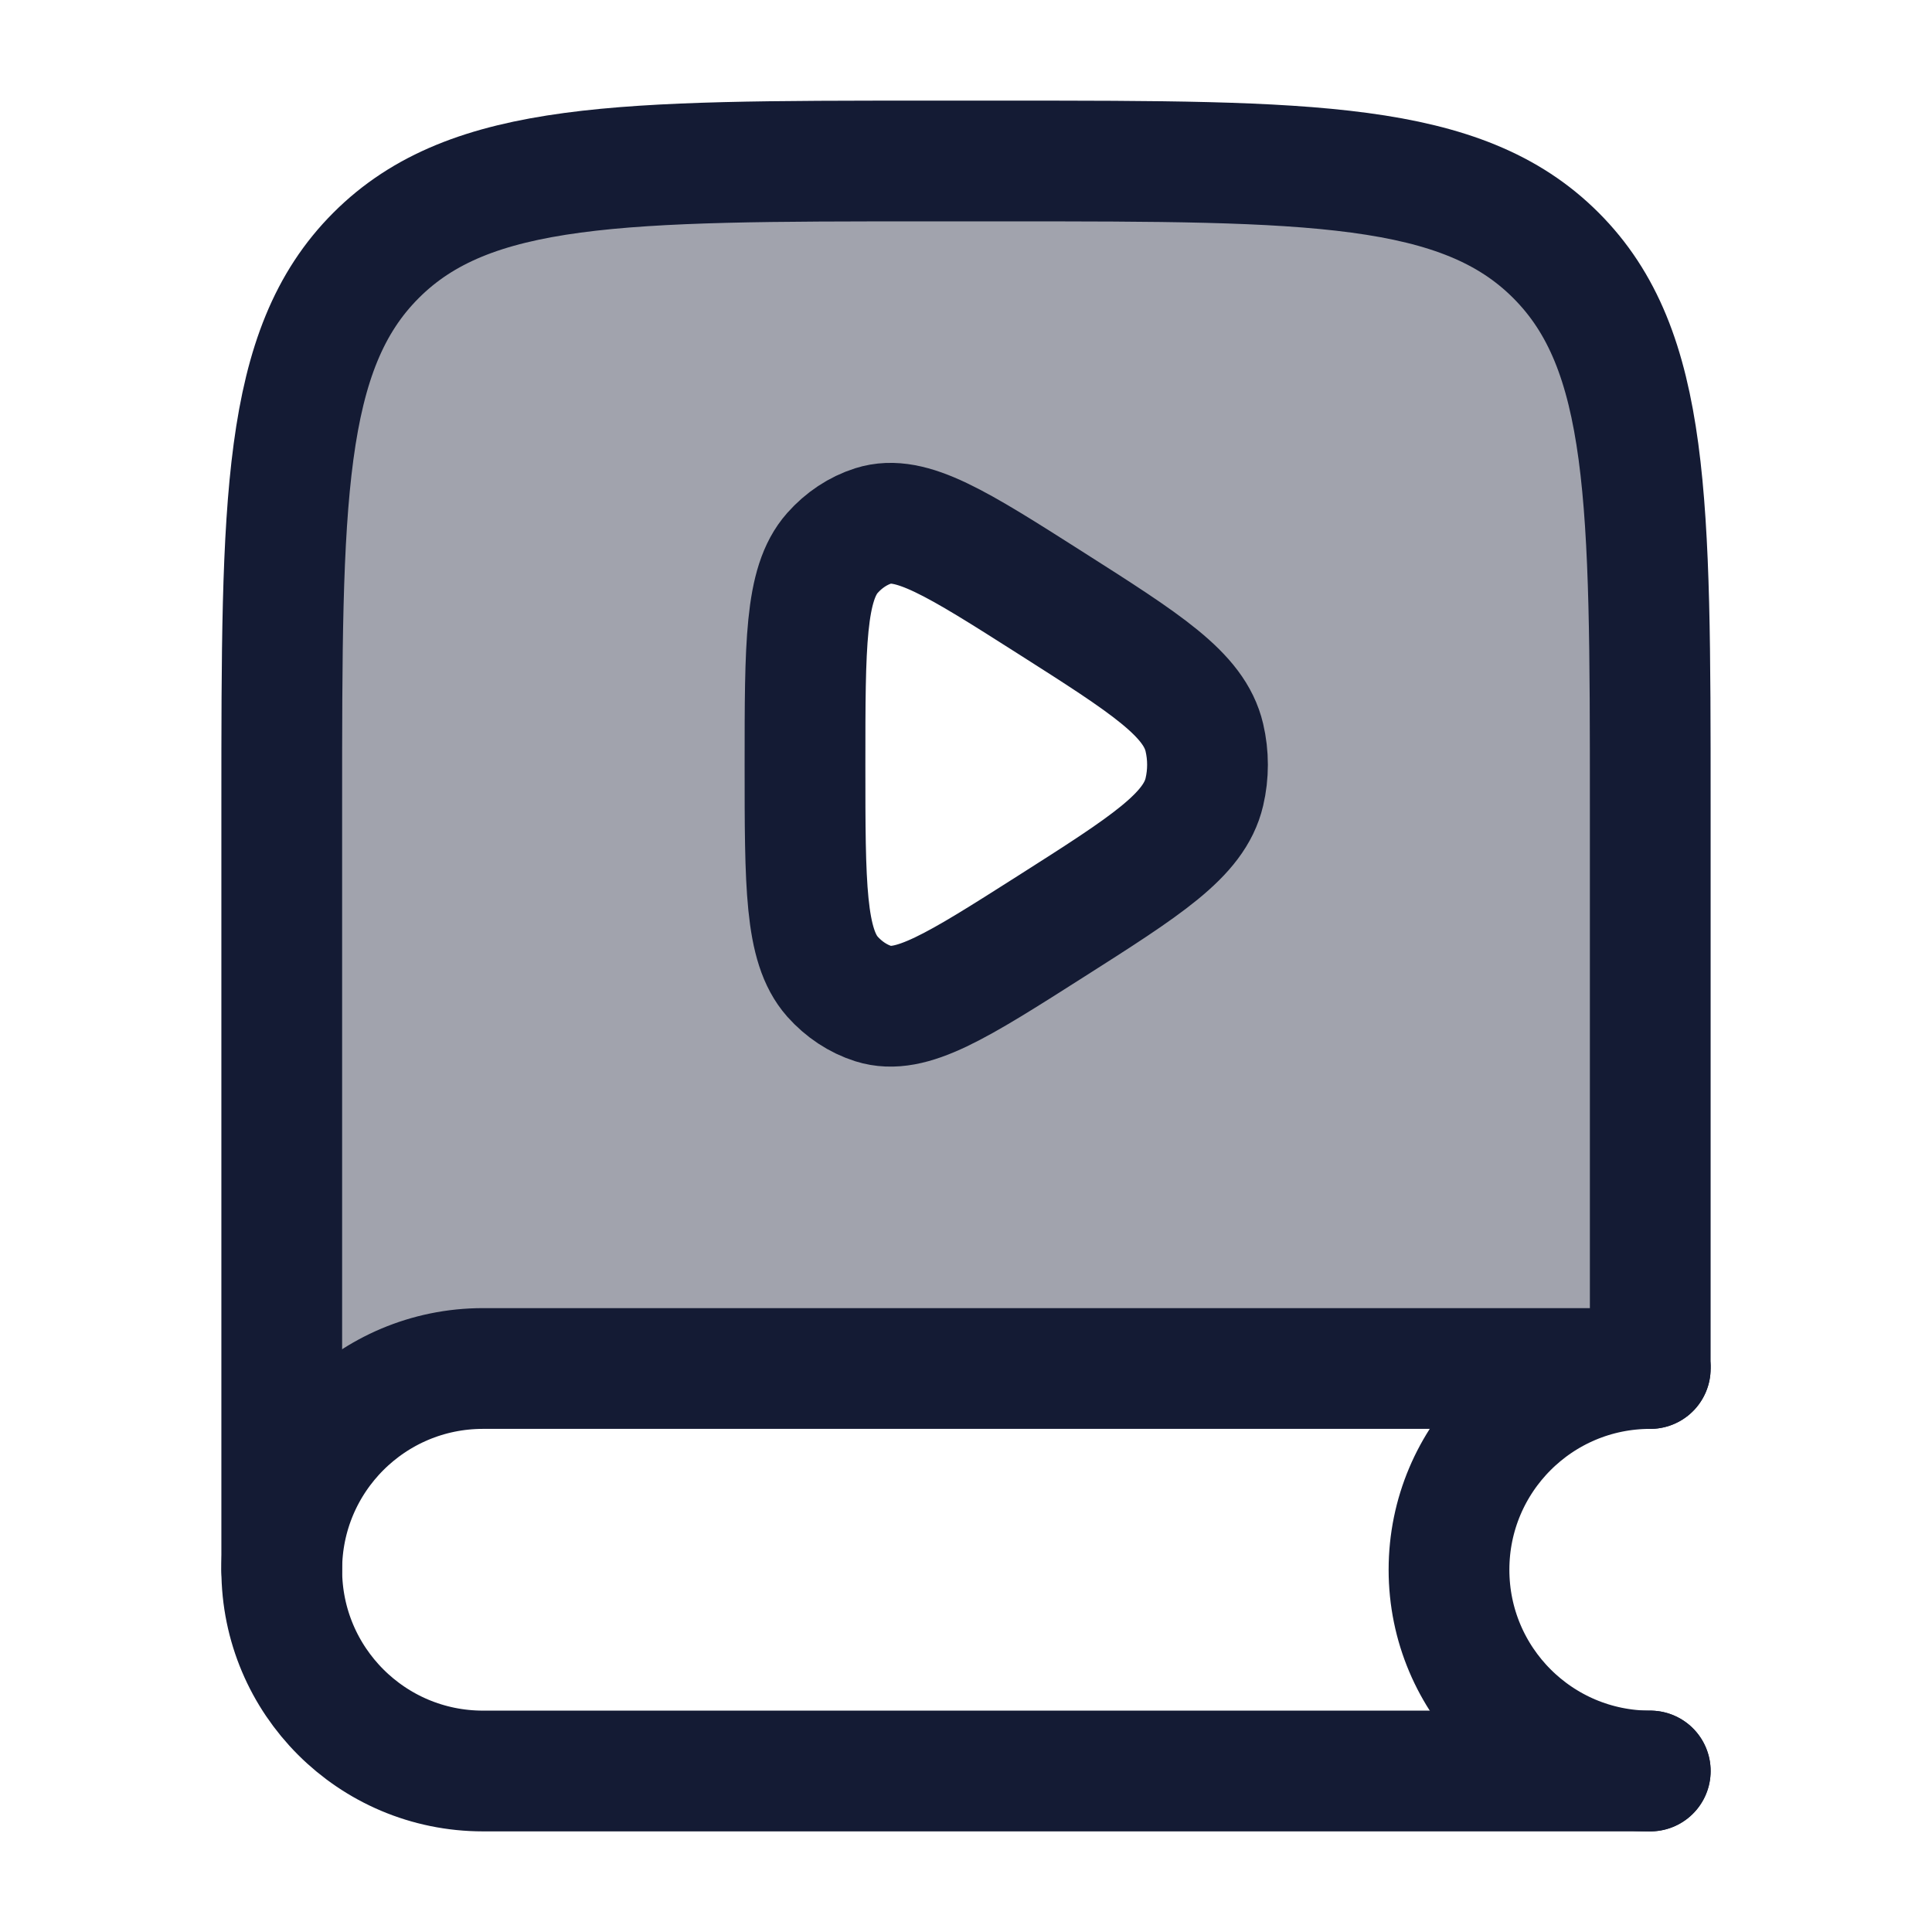 <svg width="24" height="24" viewBox="0 0 24 24" fill="none" xmlns="http://www.w3.org/2000/svg">
<path opacity="0.4" fill-rule="evenodd" clip-rule="evenodd" d="M12.502 2H11.502C7.731 2 5.845 2 4.673 3.172C3.502 4.343 3.502 6.229 3.502 10V18.878C3.46 19.107 3.466 19.323 3.502 19.5V18.878C3.658 18.032 4.484 17 7.002 17C10.202 17 17.335 16.952 20.502 16.929V10C20.502 6.229 20.502 4.343 19.33 3.172C18.159 2 16.273 2 12.502 2ZM13.045 11.514C14.238 10.755 14.835 10.376 14.961 9.838C15.013 9.617 15.013 9.383 14.961 9.162C14.835 8.624 14.238 8.245 13.045 7.486C11.891 6.752 11.315 6.385 10.85 6.532C10.658 6.593 10.483 6.709 10.341 6.869C10 7.254 10 8.003 10 9.5C10 10.997 10 11.746 10.341 12.132C10.483 12.291 10.658 12.407 10.85 12.468C11.315 12.615 11.891 12.248 13.045 11.514Z" fill="#141B34"/>
<path d="M20.5 16.929V10C20.5 6.229 20.5 4.343 19.328 3.172C18.157 2 16.271 2 12.5 2H11.5C7.729 2 5.843 2 4.672 3.172C3.5 4.343 3.5 6.229 3.5 10V19.5" stroke="#141B34" stroke-width="1.5" stroke-linecap="round"/>
<path d="M20.5 17H6C4.619 17 3.5 18.119 3.5 19.5C3.5 20.881 4.619 22 6 22H20.5" stroke="#141B34" stroke-width="1.5" stroke-linecap="round"/>
<path d="M20.5 17C19.119 17 18 18.119 18 19.5C18 20.881 19.119 22 20.5 22" stroke="#141B34" stroke-width="1.5" stroke-linecap="round"/>
<path d="M14.961 9.838C14.835 10.376 14.238 10.755 13.045 11.514C11.891 12.248 11.315 12.615 10.85 12.468C10.658 12.407 10.483 12.291 10.341 12.132C10 11.746 10 10.997 10 9.5C10 8.003 10 7.254 10.341 6.869C10.483 6.709 10.658 6.593 10.85 6.532C11.315 6.385 11.891 6.752 13.045 7.486C14.238 8.245 14.835 8.624 14.961 9.162C15.013 9.383 15.013 9.617 14.961 9.838Z" stroke="#141B34" stroke-width="1.5" stroke-linejoin="round"/>
</svg>
